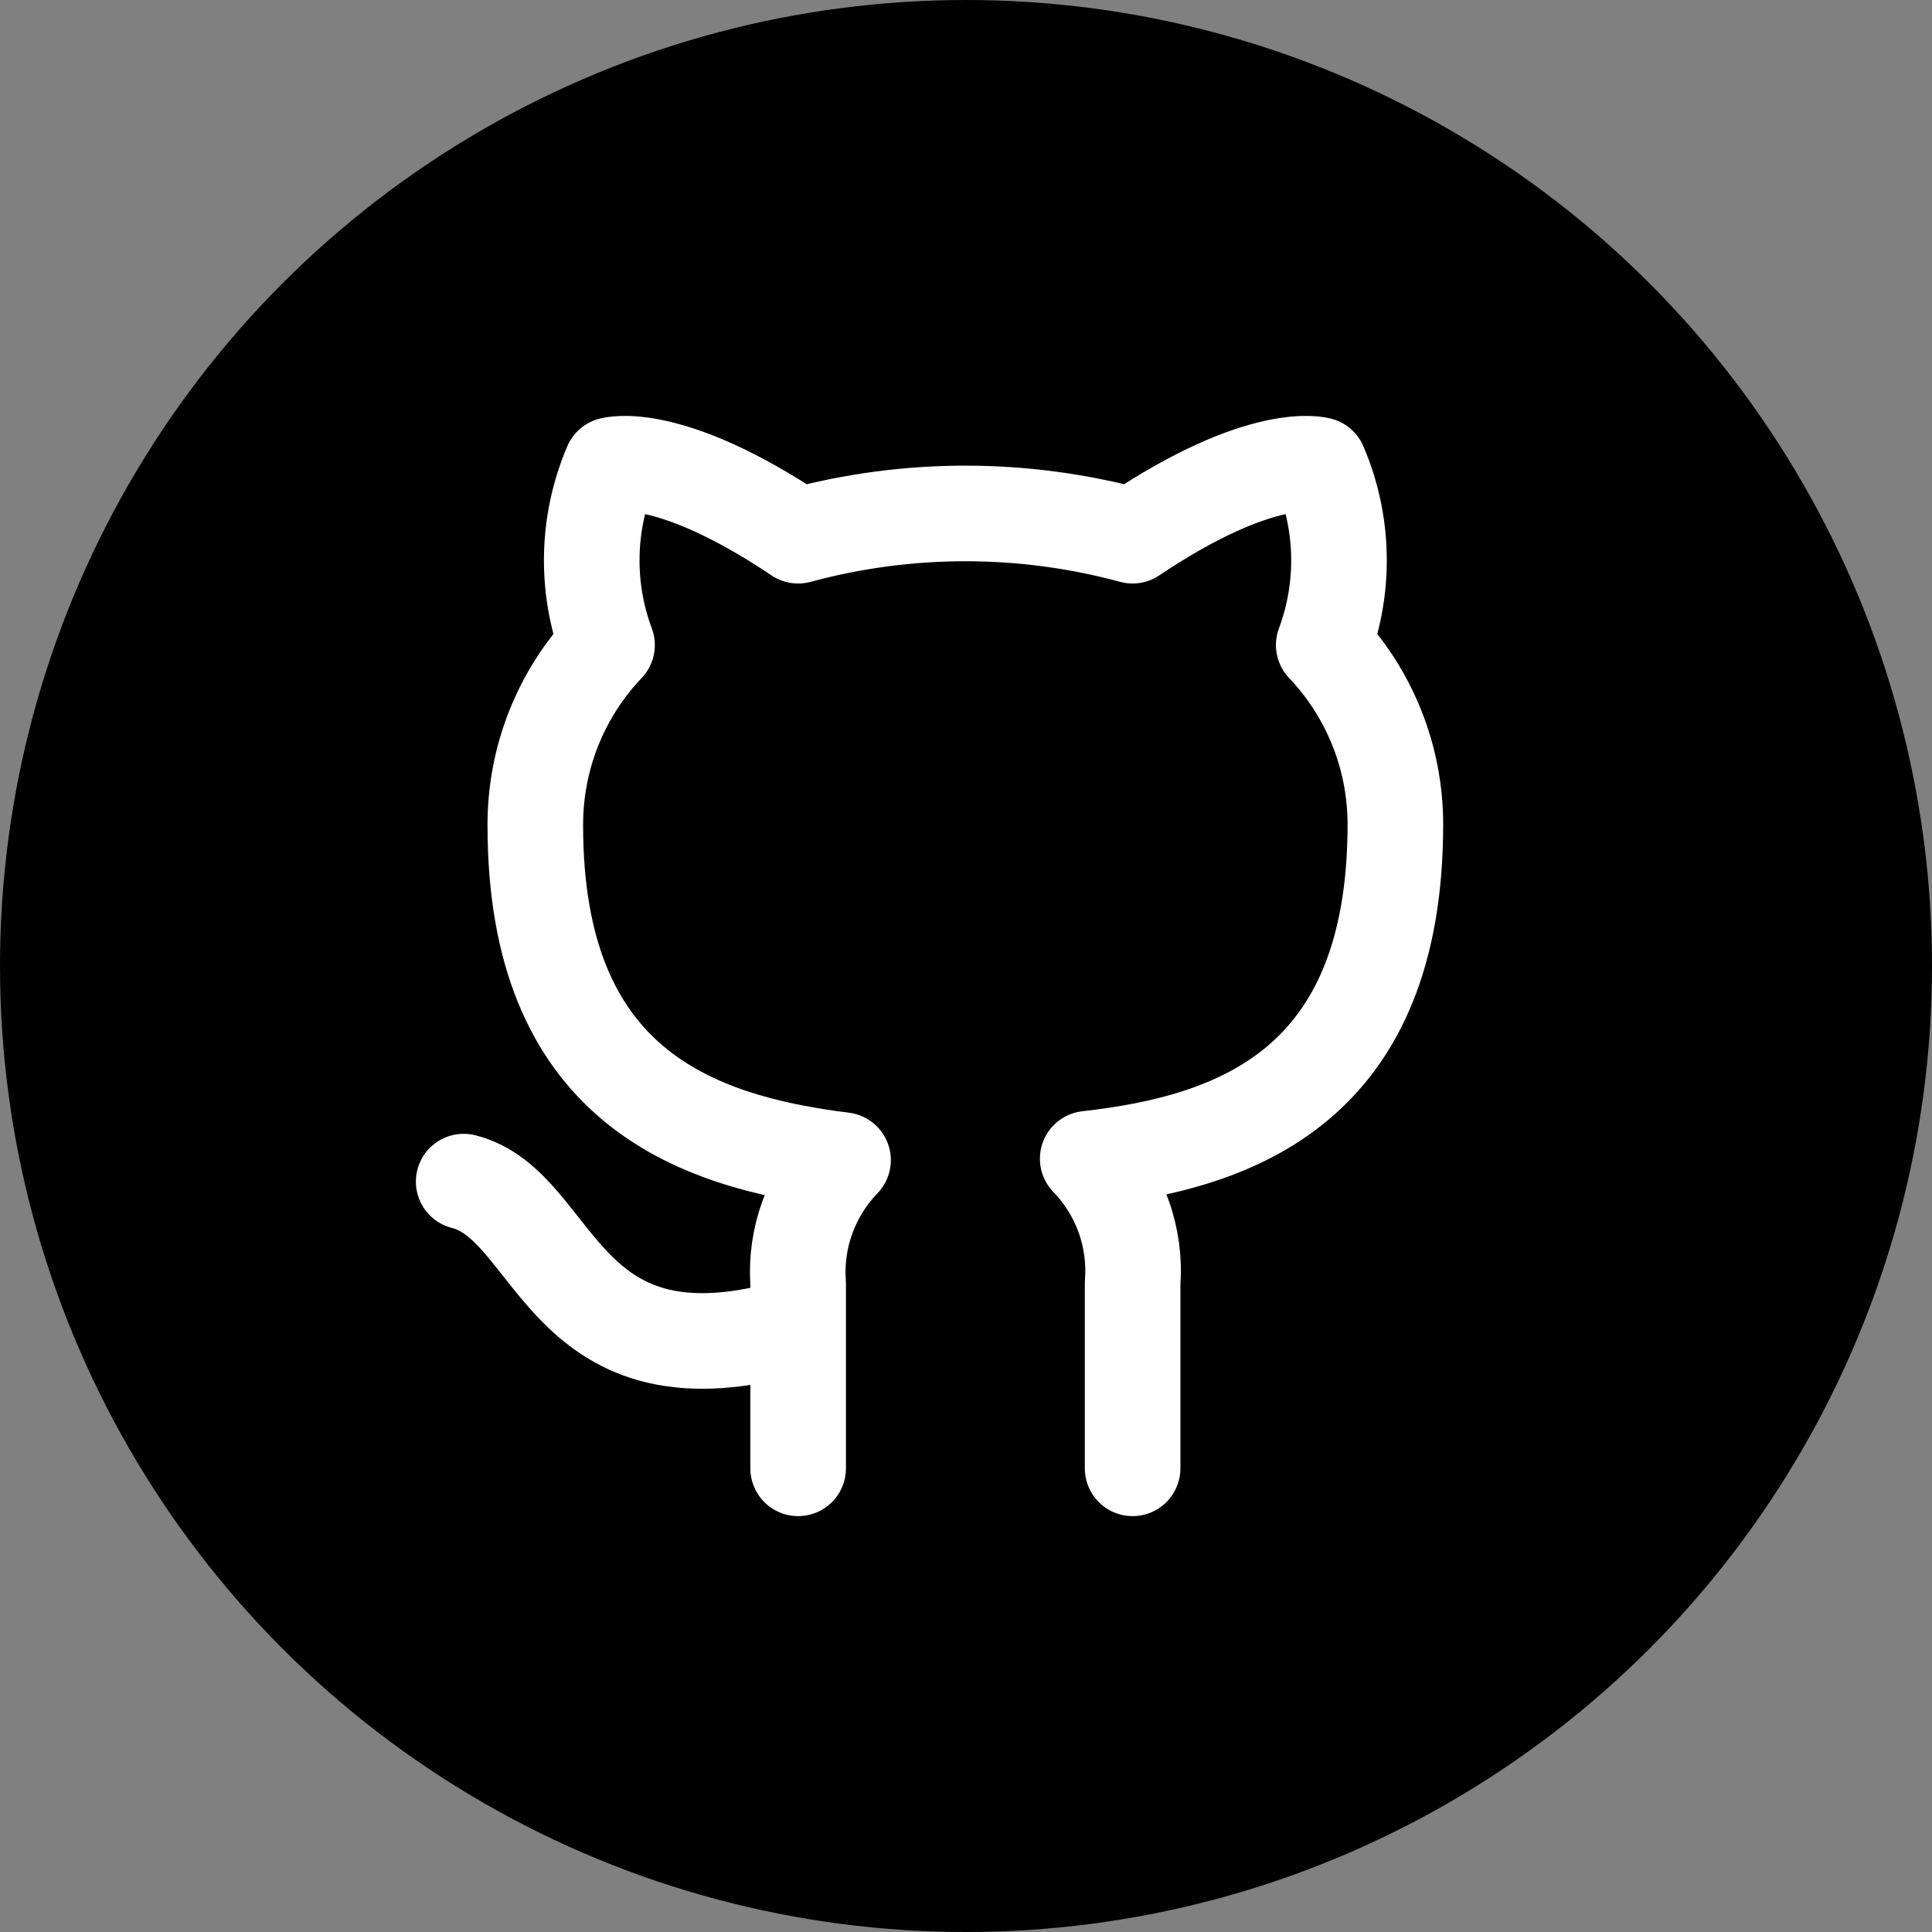<svg width="25" height="25" viewBox="0 0 25 25" fill="none" xmlns="http://www.w3.org/2000/svg">
<rect x="0" y="0" width="25" height="25" fill="#808080" stroke="none"/>
<circle cx="12.5" cy="12.5" r="12.5" fill="black"/>
<path d="M10.328 17.145C7.237 18.073 7.237 15.6 6 15.29M14.656 19V16.607C14.679 16.312 14.639 16.016 14.539 15.738C14.439 15.46 14.28 15.206 14.075 14.994C16.016 14.777 18.056 14.042 18.056 10.666C18.056 9.803 17.724 8.973 17.129 8.347C17.41 7.592 17.391 6.757 17.073 6.017C17.073 6.017 16.343 5.8 14.656 6.932C13.239 6.548 11.745 6.548 10.328 6.932C8.64 5.8 7.91 6.017 7.91 6.017C7.593 6.757 7.573 7.592 7.855 8.347C7.255 8.977 6.923 9.815 6.927 10.684C6.927 14.035 8.968 14.771 10.909 15.012C10.706 15.222 10.549 15.473 10.449 15.748C10.348 16.023 10.307 16.316 10.328 16.607V19" stroke="white" stroke-width="1.237" stroke-linecap="round" stroke-linejoin="round"/>
</svg>
